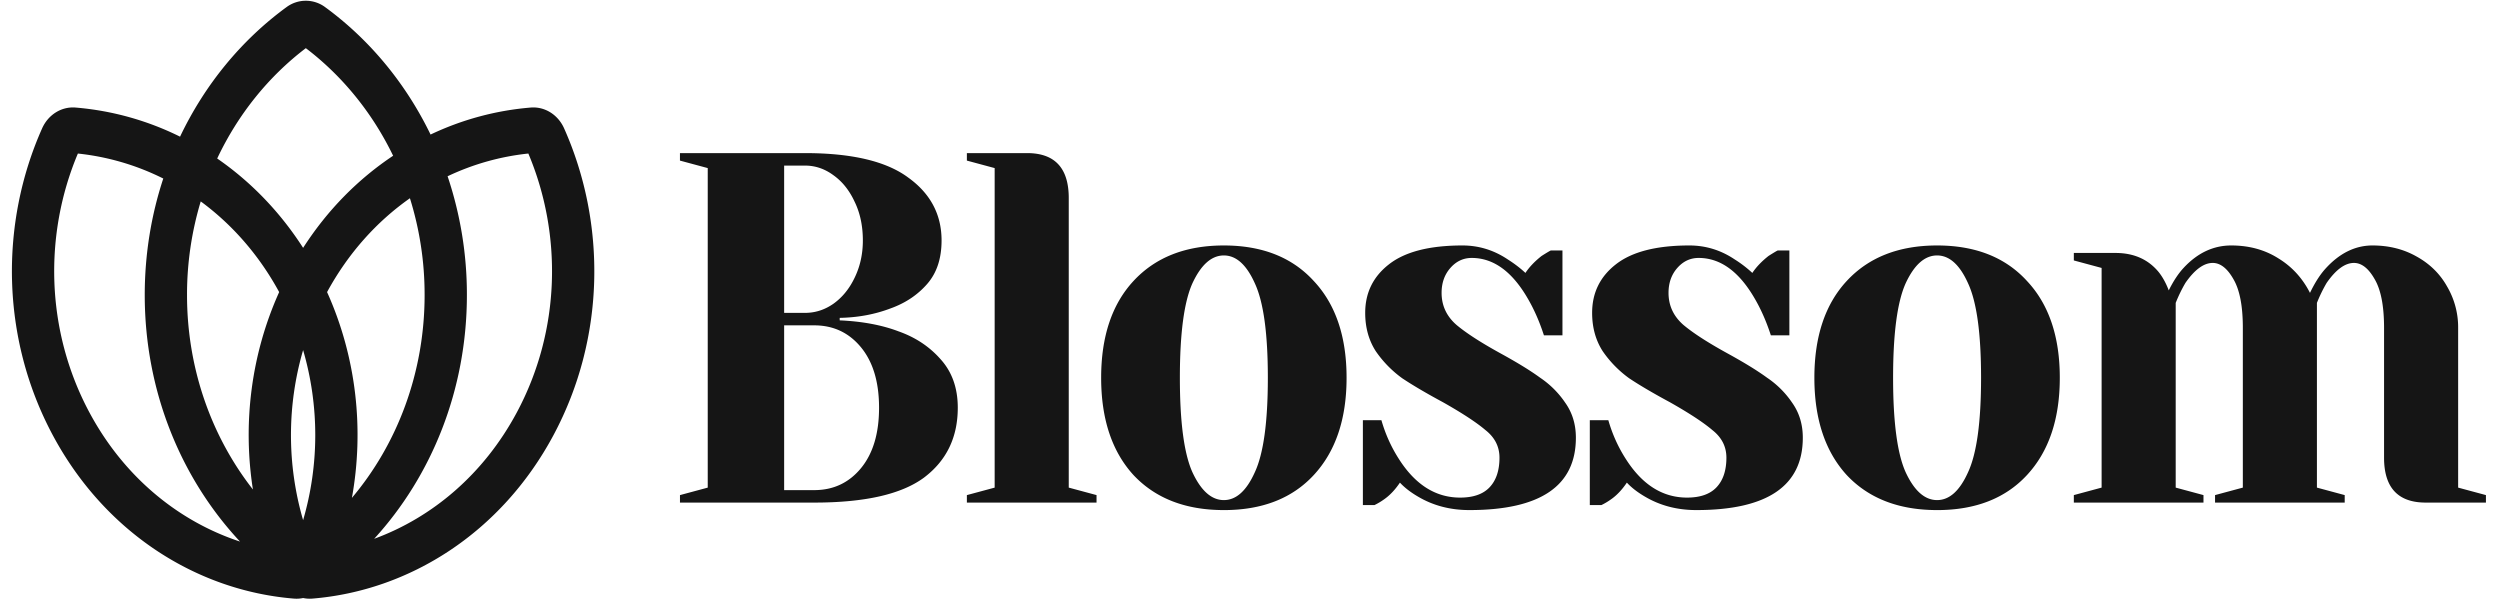 <svg width="236" height="57" fill="none" xmlns="http://www.w3.org/2000/svg"><path d="M64.188 46.738l2.622-.707V15.867l-2.623-.707v-.707H75.99c4.429 0 7.678.77 9.747 2.31 2.098 1.508 3.147 3.487 3.147 5.938 0 1.697-.452 3.064-1.355 4.1-.903 1.037-2.054 1.807-3.453 2.31-1.486.566-3.089.864-4.808.895v.236c2.127.094 3.977.44 5.551 1.037 1.603.565 2.928 1.445 3.978 2.64 1.078 1.193 1.617 2.717 1.617 4.57 0 2.798-1.064 4.997-3.191 6.6-2.127 1.57-5.58 2.356-10.36 2.356H64.189v-.707zM75.99 29.535c.961 0 1.85-.283 2.666-.848.845-.598 1.515-1.414 2.011-2.45.524-1.07.786-2.248.786-3.536 0-1.382-.262-2.608-.786-3.676-.496-1.069-1.166-1.901-2.011-2.498-.816-.597-1.705-.896-2.666-.896h-1.967v13.904h1.967zm.874 16.732c1.806 0 3.278-.692 4.415-2.074 1.136-1.383 1.704-3.284 1.704-5.703 0-2.42-.568-4.32-1.704-5.703-1.137-1.382-2.609-2.074-4.415-2.074h-2.841v15.553h2.84zm14.409.471l2.623-.707V15.867l-2.623-.707v-.707h5.683c2.622 0 3.934 1.414 3.934 4.242V46.03l2.623.707v.707h-12.24v-.707zm24.259 1.413c-3.613 0-6.454-1.1-8.523-3.299-2.04-2.23-3.06-5.294-3.06-9.19 0-3.897 1.02-6.945 3.06-9.144 2.069-2.23 4.91-3.346 8.523-3.346 3.614 0 6.44 1.115 8.48 3.346 2.069 2.2 3.104 5.247 3.104 9.144 0 3.896-1.035 6.96-3.104 9.19-2.04 2.2-4.866 3.3-8.48 3.3zm0-.942c1.166 0 2.142-.88 2.929-2.64.816-1.76 1.224-4.729 1.224-8.907 0-4.18-.408-7.149-1.224-8.908-.787-1.76-1.763-2.64-2.929-2.64-1.165 0-2.156.88-2.972 2.64-.787 1.76-1.18 4.729-1.18 8.908 0 4.178.393 7.148 1.18 8.907.816 1.76 1.807 2.64 2.972 2.64zm23.178.942c-1.807 0-3.424-.424-4.852-1.272-.699-.408-1.268-.849-1.705-1.32-.466.691-.976 1.226-1.529 1.603a6.138 6.138 0 01-.875.518h-1.093v-8.012h1.749c.379 1.32.932 2.545 1.661 3.676 1.544 2.42 3.468 3.629 5.77 3.629 1.224 0 2.141-.314 2.753-.943.641-.66.962-1.602.962-2.827 0-1.037-.437-1.901-1.311-2.593-.845-.722-2.186-1.602-4.022-2.639-1.573-.848-2.856-1.602-3.846-2.262a10.463 10.463 0 01-2.492-2.546c-.67-1.036-1.005-2.246-1.005-3.628 0-1.886.743-3.41 2.229-4.572 1.515-1.194 3.832-1.791 6.95-1.791 1.544 0 2.972.44 4.284 1.32.641.408 1.194.832 1.661 1.272.378-.566.888-1.1 1.529-1.603.496-.314.788-.486.875-.518h1.093v8.012h-1.749c-.437-1.35-.976-2.56-1.617-3.629-1.457-2.45-3.191-3.676-5.202-3.676-.786 0-1.457.314-2.01.943-.554.628-.831 1.413-.831 2.356 0 1.194.466 2.2 1.399 3.017.933.785 2.346 1.696 4.24 2.734 1.544.848 2.768 1.602 3.671 2.262a8.73 8.73 0 012.361 2.356c.67.943 1.005 2.043 1.005 3.3 0 4.555-3.351 6.833-10.053 6.833zm21.422 0c-1.807 0-3.424-.424-4.852-1.272-.7-.408-1.268-.849-1.705-1.32-.466.691-.976 1.226-1.53 1.603a6.126 6.126 0 01-.874.518h-1.093v-8.012h1.749c.379 1.32.932 2.545 1.661 3.676 1.544 2.42 3.467 3.629 5.769 3.629 1.224 0 2.142-.314 2.754-.943.641-.66.962-1.602.962-2.827 0-1.037-.437-1.901-1.312-2.593-.845-.722-2.185-1.602-4.021-2.639-1.574-.848-2.856-1.602-3.847-2.262a10.46 10.46 0 01-2.491-2.546c-.67-1.036-1.005-2.246-1.005-3.628 0-1.886.743-3.41 2.229-4.572 1.515-1.194 3.832-1.791 6.95-1.791 1.544 0 2.972.44 4.284 1.32a11.11 11.11 0 011.66 1.272c.379-.566.889-1.1 1.53-1.603.496-.314.787-.486.874-.518h1.093v8.012h-1.748c-.437-1.35-.976-2.56-1.617-3.629-1.458-2.45-3.191-3.676-5.202-3.676-.787 0-1.457.314-2.01.943-.554.628-.831 1.413-.831 2.356 0 1.194.466 2.2 1.399 3.017.932.785 2.346 1.696 4.24 2.734 1.544.848 2.768 1.602 3.671 2.262a8.73 8.73 0 012.361 2.356c.67.943 1.005 2.043 1.005 3.3 0 4.555-3.351 6.833-10.053 6.833zm22.729 0c-3.614 0-6.455-1.1-8.524-3.299-2.04-2.23-3.06-5.294-3.06-9.19 0-3.897 1.02-6.945 3.06-9.144 2.069-2.23 4.91-3.346 8.524-3.346 3.613 0 6.44 1.115 8.479 3.346 2.069 2.2 3.104 5.247 3.104 9.144 0 3.896-1.035 6.96-3.104 9.19-2.039 2.2-4.866 3.3-8.479 3.3zm0-.942c1.165 0 2.142-.88 2.928-2.64.816-1.76 1.224-4.729 1.224-8.907 0-4.18-.408-7.149-1.224-8.908-.786-1.76-1.763-2.64-2.928-2.64-1.166 0-2.157.88-2.972 2.64-.787 1.76-1.181 4.729-1.181 8.908 0 4.178.394 7.148 1.181 8.907.815 1.76 1.806 2.64 2.972 2.64zm12.909-.472l2.622-.707V25.293l-2.622-.707v-.707h3.933c1.72 0 3.075.597 4.065 1.79.379.472.7 1.053.962 1.744.437-.88.903-1.586 1.399-2.12 1.311-1.414 2.812-2.121 4.502-2.121s3.176.409 4.459 1.225c1.282.786 2.272 1.87 2.972 3.252.437-.911.903-1.65 1.398-2.215 1.341-1.508 2.842-2.262 4.502-2.262 1.545 0 2.929.345 4.153 1.037 1.253.691 2.215 1.634 2.885 2.828a7.606 7.606 0 011.049 3.912V46.03l2.623.707v.707h-5.683c-2.622 0-3.934-1.414-3.934-4.241V30.948c0-2.042-.291-3.566-.874-4.571-.583-1.037-1.238-1.556-1.967-1.556-.845 0-1.704.629-2.579 1.885a14.009 14.009 0 00-.918 1.886V46.03l2.623.707v.707h-12.239v-.707l2.623-.707V30.948c0-2.042-.292-3.566-.874-4.571-.583-1.037-1.239-1.556-1.968-1.556-.845 0-1.704.629-2.578 1.885-.35.598-.656 1.226-.918 1.886V46.03l2.622.707v.707H195.77v-.707z" fill="#151515"/><path fill-rule="evenodd" clip-rule="evenodd" d="M28.614 56.453c-.282.06-.574.08-.87.055-9.157-.749-17.823-6.202-22.76-15.423C.046 31.863-.001 21.043 3.976 12.119c.577-1.296 1.829-2.075 3.158-1.966a27.267 27.267 0 019.864 2.748c2.346-4.93 5.816-9.137 10.046-12.226a3.06 3.06 0 013.651 0c4.172 3.047 7.605 7.181 9.95 12.026a27.241 27.241 0 019.45-2.548c1.33-.11 2.58.67 3.158 1.966 3.976 8.924 3.93 19.744-1.008 28.966-4.938 9.221-13.604 14.674-22.76 15.423a3.007 3.007 0 01-.87-.055zm6.708-5.59c5.489-2.013 10.343-6.097 13.466-11.93 4.158-7.765 4.293-16.844 1.088-24.44a23.499 23.499 0 00-7.623 2.146 35.04 35.04 0 011.822 11.206c0 8.97-3.34 17.098-8.753 23.018zm1.789-36.16c-1.958-4.054-4.795-7.537-8.241-10.157-3.52 2.676-6.405 6.253-8.367 10.417 3.122 2.153 5.896 4.985 8.111 8.435 2.307-3.592 5.218-6.513 8.497-8.696zm-6.235 12.869c2.005-3.689 4.706-6.67 7.821-8.859a30.487 30.487 0 011.386 9.132c0 7.373-2.595 14.093-6.863 19.155 1.155-6.395.456-13.205-2.344-19.428zm-4.523 0c-1.915-3.523-4.465-6.4-7.404-8.559a30.515 30.515 0 00-1.294 8.832c0 6.995 2.337 13.402 6.22 18.363-.96-6.163-.208-12.669 2.478-18.636zm2.261 21.53a28.665 28.665 0 000-16.054 28.67 28.67 0 000 16.055zM8.44 38.933c3.265 6.099 8.422 10.286 14.218 12.192-5.554-5.94-8.994-14.177-8.994-23.28 0-3.855.617-7.555 1.75-10.991a23.526 23.526 0 00-8.062-2.36c-3.205 7.596-3.07 16.675 1.088 24.44z" fill="#151515"/></svg>